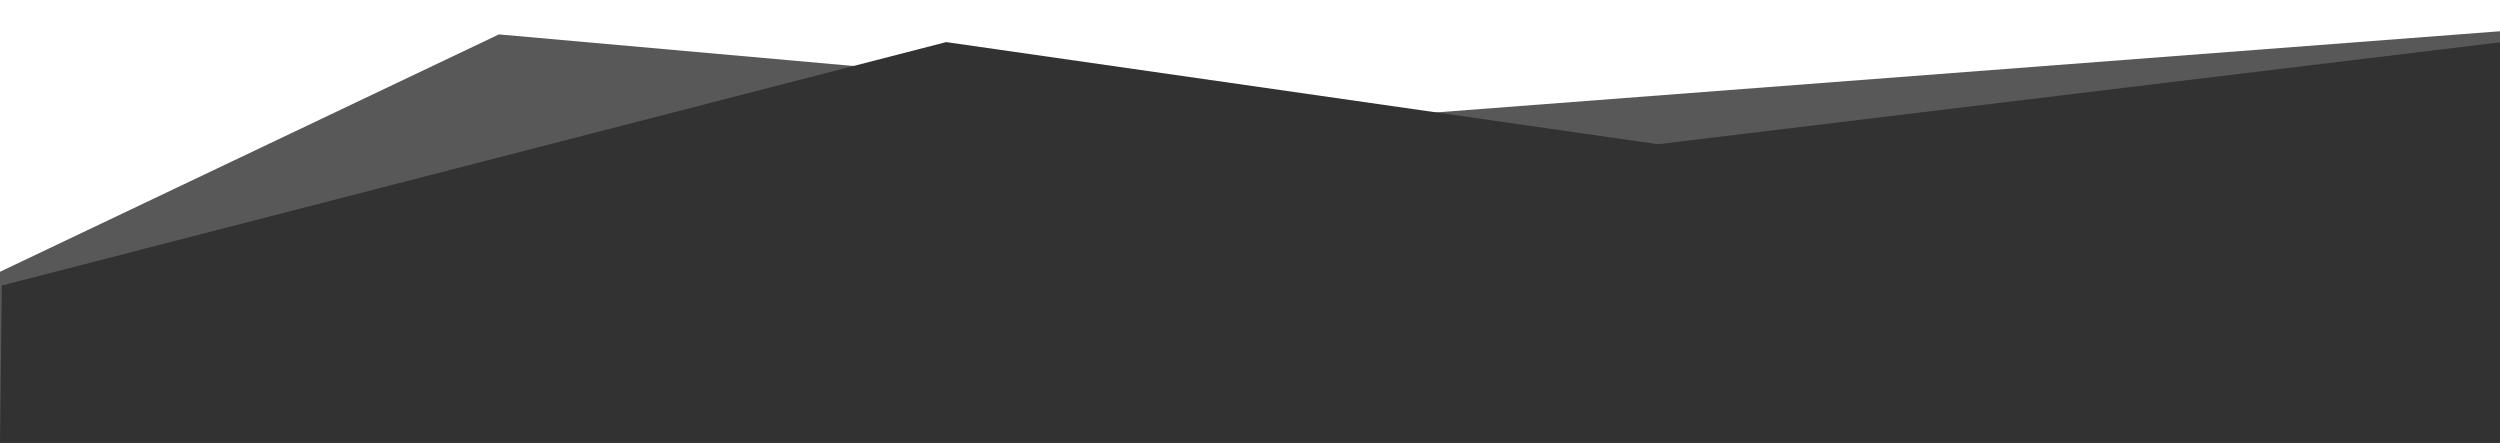 <?xml version="1.0" encoding="utf-8"?>
<!-- Generator: Adobe Illustrator 21.0.0, SVG Export Plug-In . SVG Version: 6.00 Build 0)  -->
<svg version="1.1" id="Layer_1" xmlns="http://www.w3.org/2000/svg" xmlns:xlink="http://www.w3.org/1999/xlink" x="0px" y="0px"
	 viewBox="0 0 1366 242" style="enable-background:new 0 0 1366 242;" xml:space="preserve">
<style type="text/css">
	.st0{fill:#585858;}
	.st1{fill:#323232;}
</style>
<polygon class="st0" points="0,148.5 272.6,18.8 766.6,62.8 1367,17 1367,23 1367,242 0,242 "/>
<polygon class="st1" points="1,156 517,23 905.9,78.8 1367,23 1367,242 0,242 "/>
</svg>
